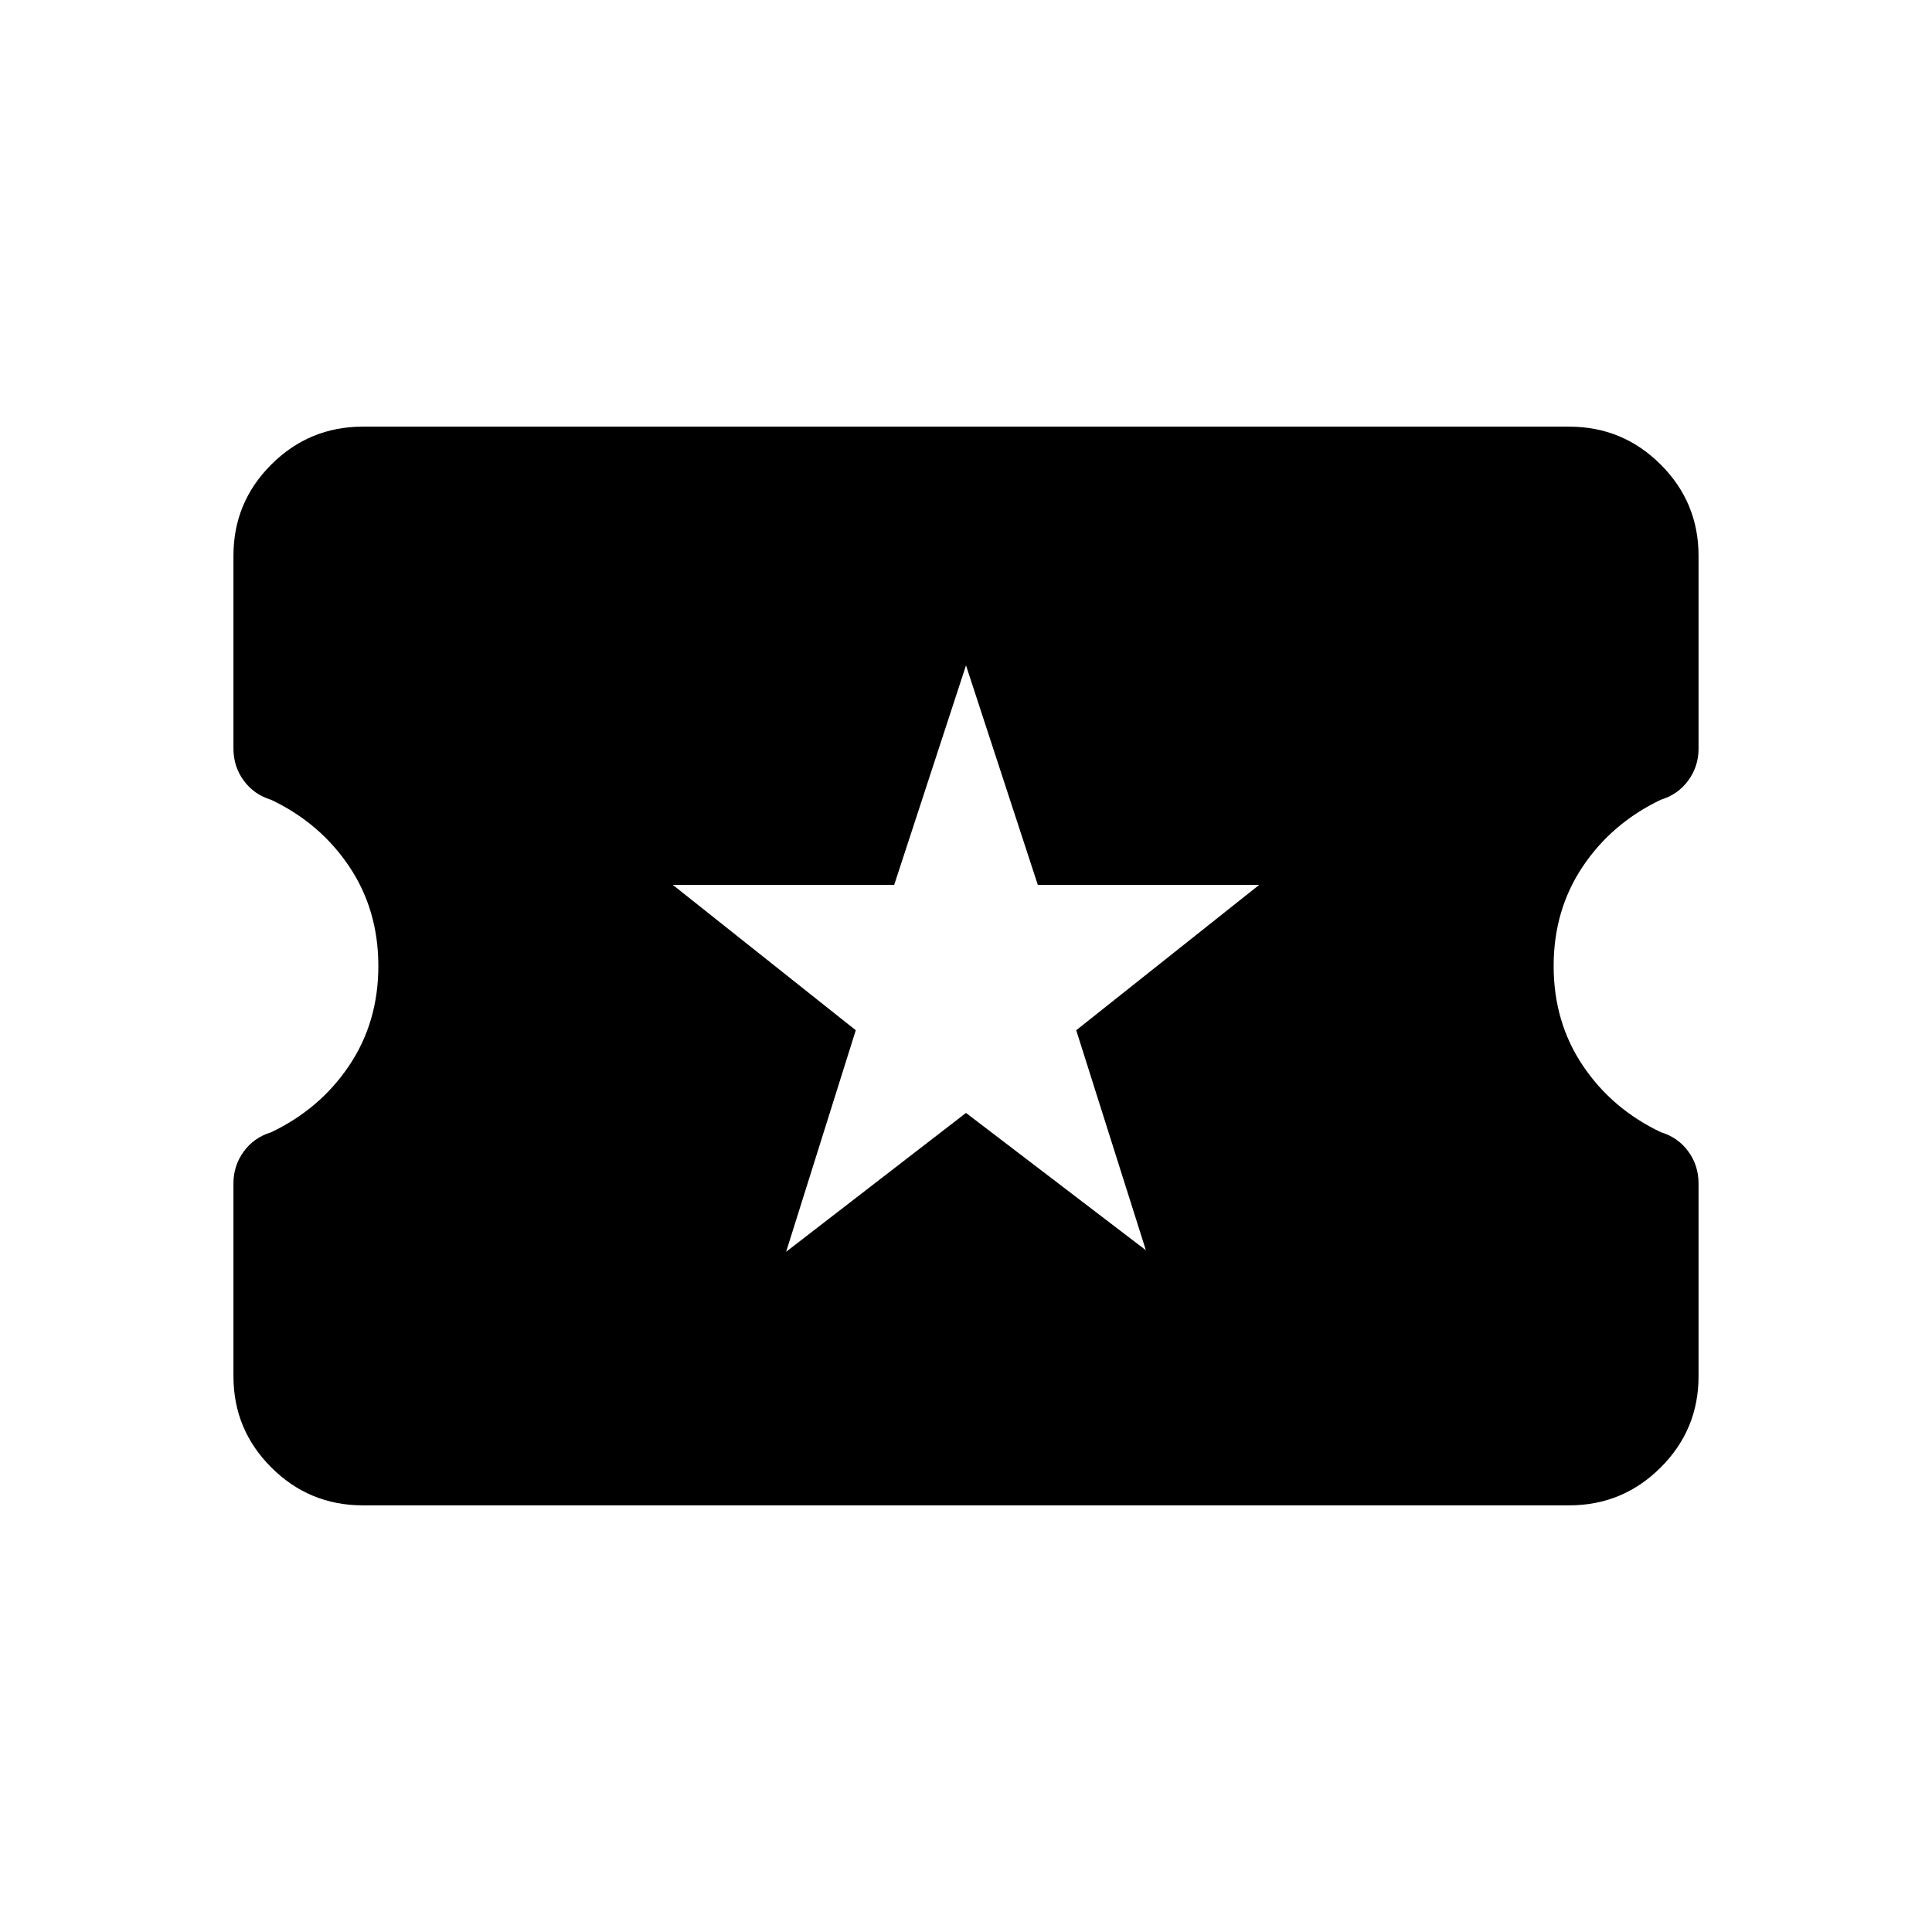 <svg xmlns="http://www.w3.org/2000/svg" height="20" viewBox="0 -960 960 960" width="20"><path d="M390.62-338 480-407l89.38 68.23-34.61-109.31 90.92-72.23H515.68L480-629.38l-35.68 109.07H334.31l90.92 72.23L390.62-338ZM180.31-212q-26.62 0-45.47-18.8Q116-249.6 116-276.17v-95.87q0-8.73 5.08-15.73 5.09-7 13.65-9.61 24.35-11.62 38.81-33.2Q188-452.15 188-480t-14.46-49.42q-14.46-21.58-38.81-33.16-8.56-2.61-13.65-9.58-5.08-6.96-5.08-15.92v-95.8q0-26.54 18.84-45.33Q153.69-748 180.31-748h599.38q26.62 0 45.47 18.8Q844-710.4 844-683.83v95.87q0 8.73-5.08 15.73-5.09 7-13.65 9.61-24.35 11.62-38.81 33.2Q772-507.85 772-480t14.46 49.42q14.46 21.58 38.81 33.16 8.56 2.61 13.65 9.58 5.08 6.96 5.08 15.92v95.8q0 26.54-18.84 45.33Q806.31-212 779.69-212H180.31Z"/></svg>